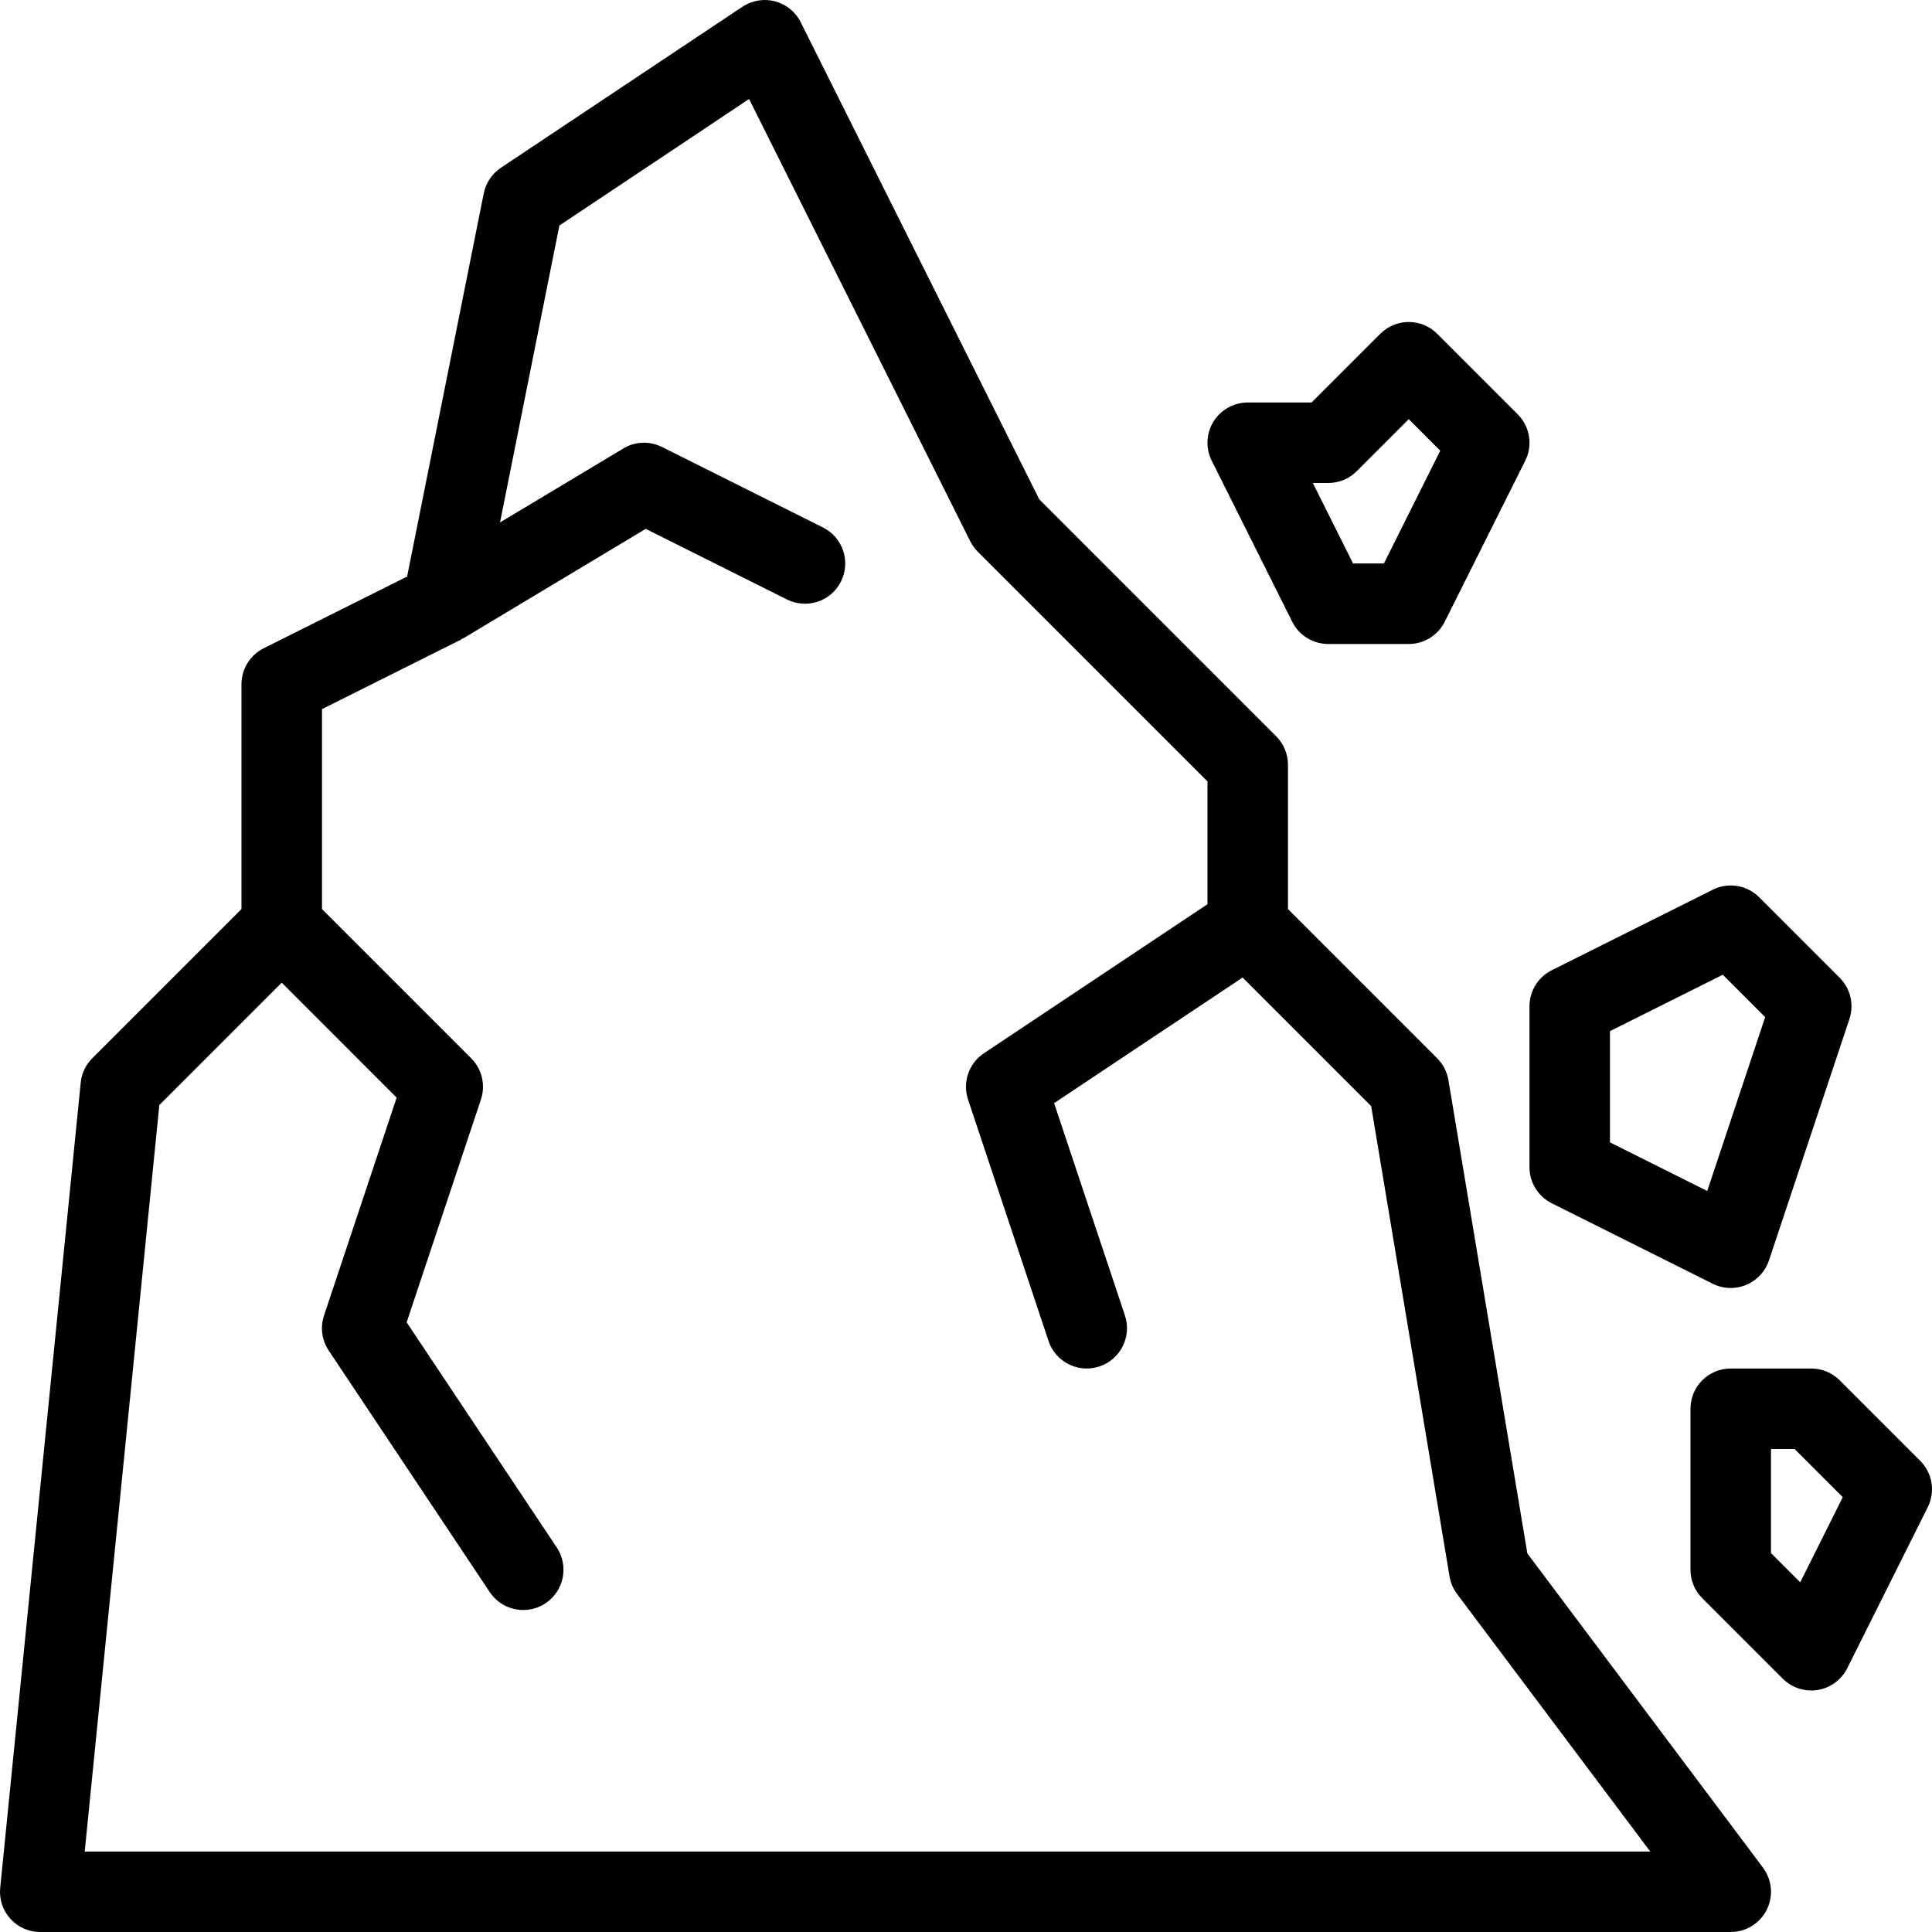 <?xml version="1.0" encoding="iso-8859-1"?>
<!-- Generator: Adobe Illustrator 19.0.0, SVG Export Plug-In . SVG Version: 6.00 Build 0)  -->
<svg version="1.1" id="Capa_1" xmlns="http://www.w3.org/2000/svg" xmlns:xlink="http://www.w3.org/1999/xlink" x="0px" y="0px"
	 viewBox="0 0 512 512" style="enable-background:new 0 0 512 512;" xml:space="preserve">
<g>
	<g>
		<g>
			<path d="M404.765,411.677L383.849,286.25c-0.375-2.198-1.417-4.219-2.979-5.792l-39.542-39.542v-38.25
				c0-2.833-1.125-5.542-3.125-7.542l-62.771-62.781L212.203,5.895c-1.375-2.74-3.854-4.75-6.813-5.542
				c-2.917-0.781-6.083-0.25-8.646,1.438l-64,42.667c-2.354,1.573-3.979,4.01-4.542,6.781L107.89,152.791l-38,19
				c-3.604,1.813-5.896,5.5-5.896,9.542v59.583l-39.542,39.542c-1.75,1.74-2.833,4.031-3.063,6.479L0.057,500.27
				c-0.313,3,0.667,5.99,2.688,8.219c2.021,2.24,4.896,3.51,7.917,3.51h448c4.042,0,7.729-2.281,9.542-5.896
				c1.813-3.615,1.417-7.938-1-11.167L404.765,411.677z M22.453,490.666l19.771-197.813l32.436-32.436l30.46,30.467l-19.25,57.74
				c-1.042,3.125-0.583,6.552,1.25,9.292l42.667,64c2.063,3.083,5.438,4.75,8.875,4.75c2.042,0,4.104-0.583,5.917-1.792
				c4.896-3.271,6.229-9.885,2.958-14.792l-39.771-59.656l19.688-59.052c1.271-3.833,0.271-8.063-2.583-10.917l-39.542-39.542
				v-52.99l36.771-18.385c0.143-0.072,0.223-0.221,0.362-0.299c0.109-0.061,0.238-0.031,0.346-0.096l48.313-28.99l37.438,18.719
				c5.292,2.615,11.667,0.521,14.313-4.771c2.625-5.271,0.5-11.677-4.771-14.313l-42.667-21.333
				c-3.271-1.635-7.167-1.49-10.25,0.396l-32.671,19.602l15.733-78.695l50.271-33.521l58.604,117.198
				c0.521,1.021,1.188,1.958,2,2.771l60.875,60.875v32.542l-59.25,39.5c-4,2.667-5.729,7.688-4.208,12.25l21.333,64
				c1.5,4.469,5.667,7.292,10.125,7.292c1.125,0,2.25-0.177,3.375-0.552c5.583-1.854,8.604-7.896,6.75-13.49l-18.771-56.271
				l49.953-33.297l34.068,34.068L384.14,417.75c0.271,1.688,0.958,3.281,1.979,4.646l51.208,68.271H22.453z"/>
			<path d="M405.328,309.333c0,4.042,2.292,7.729,5.896,9.542l42.667,21.333c1.5,0.75,3.125,1.125,4.771,1.125
				c1.375,0,2.771-0.271,4.083-0.813c2.854-1.188,5.063-3.552,6.042-6.479l21.333-64c1.271-3.833,0.271-8.063-2.583-10.917
				l-21.333-21.333c-3.229-3.25-8.208-4.063-12.313-2l-42.667,21.333c-3.604,1.813-5.896,5.5-5.896,9.542V309.333z M426.661,273.26
				l29.896-14.948l11.229,11.24l-15.354,46.073l-25.771-12.885V273.26z"/>
			<path d="M508.87,387.125l-21.333-21.333c-2-2-4.708-3.125-7.542-3.125h-21.333c-5.896,0-10.667,4.771-10.667,10.667V416
				c0,2.833,1.125,5.542,3.125,7.542l21.333,21.333c2.021,2.021,4.729,3.125,7.542,3.125c0.563,0,1.146-0.042,1.708-0.135
				c3.375-0.552,6.292-2.698,7.833-5.76l21.333-42.667C512.932,395.333,512.12,390.375,508.87,387.125z M477.078,419.323l-7.75-7.74
				V384h6.25l12.771,12.771L477.078,419.323z"/>
			<path d="M342.453,164.77c1.813,3.615,5.5,5.896,9.542,5.896h21.333c4.042,0,7.729-2.281,9.542-5.896l21.333-42.667
				c2.063-4.104,1.25-9.063-2-12.313L380.87,88.458c-4.167-4.167-10.917-4.167-15.083,0l-18.208,18.208h-16.917
				c-3.688,0-7.125,1.917-9.083,5.063c-1.938,3.146-2.104,7.073-0.458,10.375L342.453,164.77z M351.995,128
				c2.833,0,5.542-1.125,7.542-3.125l13.792-13.792l8.354,8.354l-14.938,29.896h-8.167L347.911,128H351.995z"/>
		</g>
	</g>
</g>
<g>
</g>
<g>
</g>
<g>
</g>
<g>
</g>
<g>
</g>
<g>
</g>
<g>
</g>
<g>
</g>
<g>
</g>
<g>
</g>
<g>
</g>
<g>
</g>
<g>
</g>
<g>
</g>
<g>
</g>
</svg>
